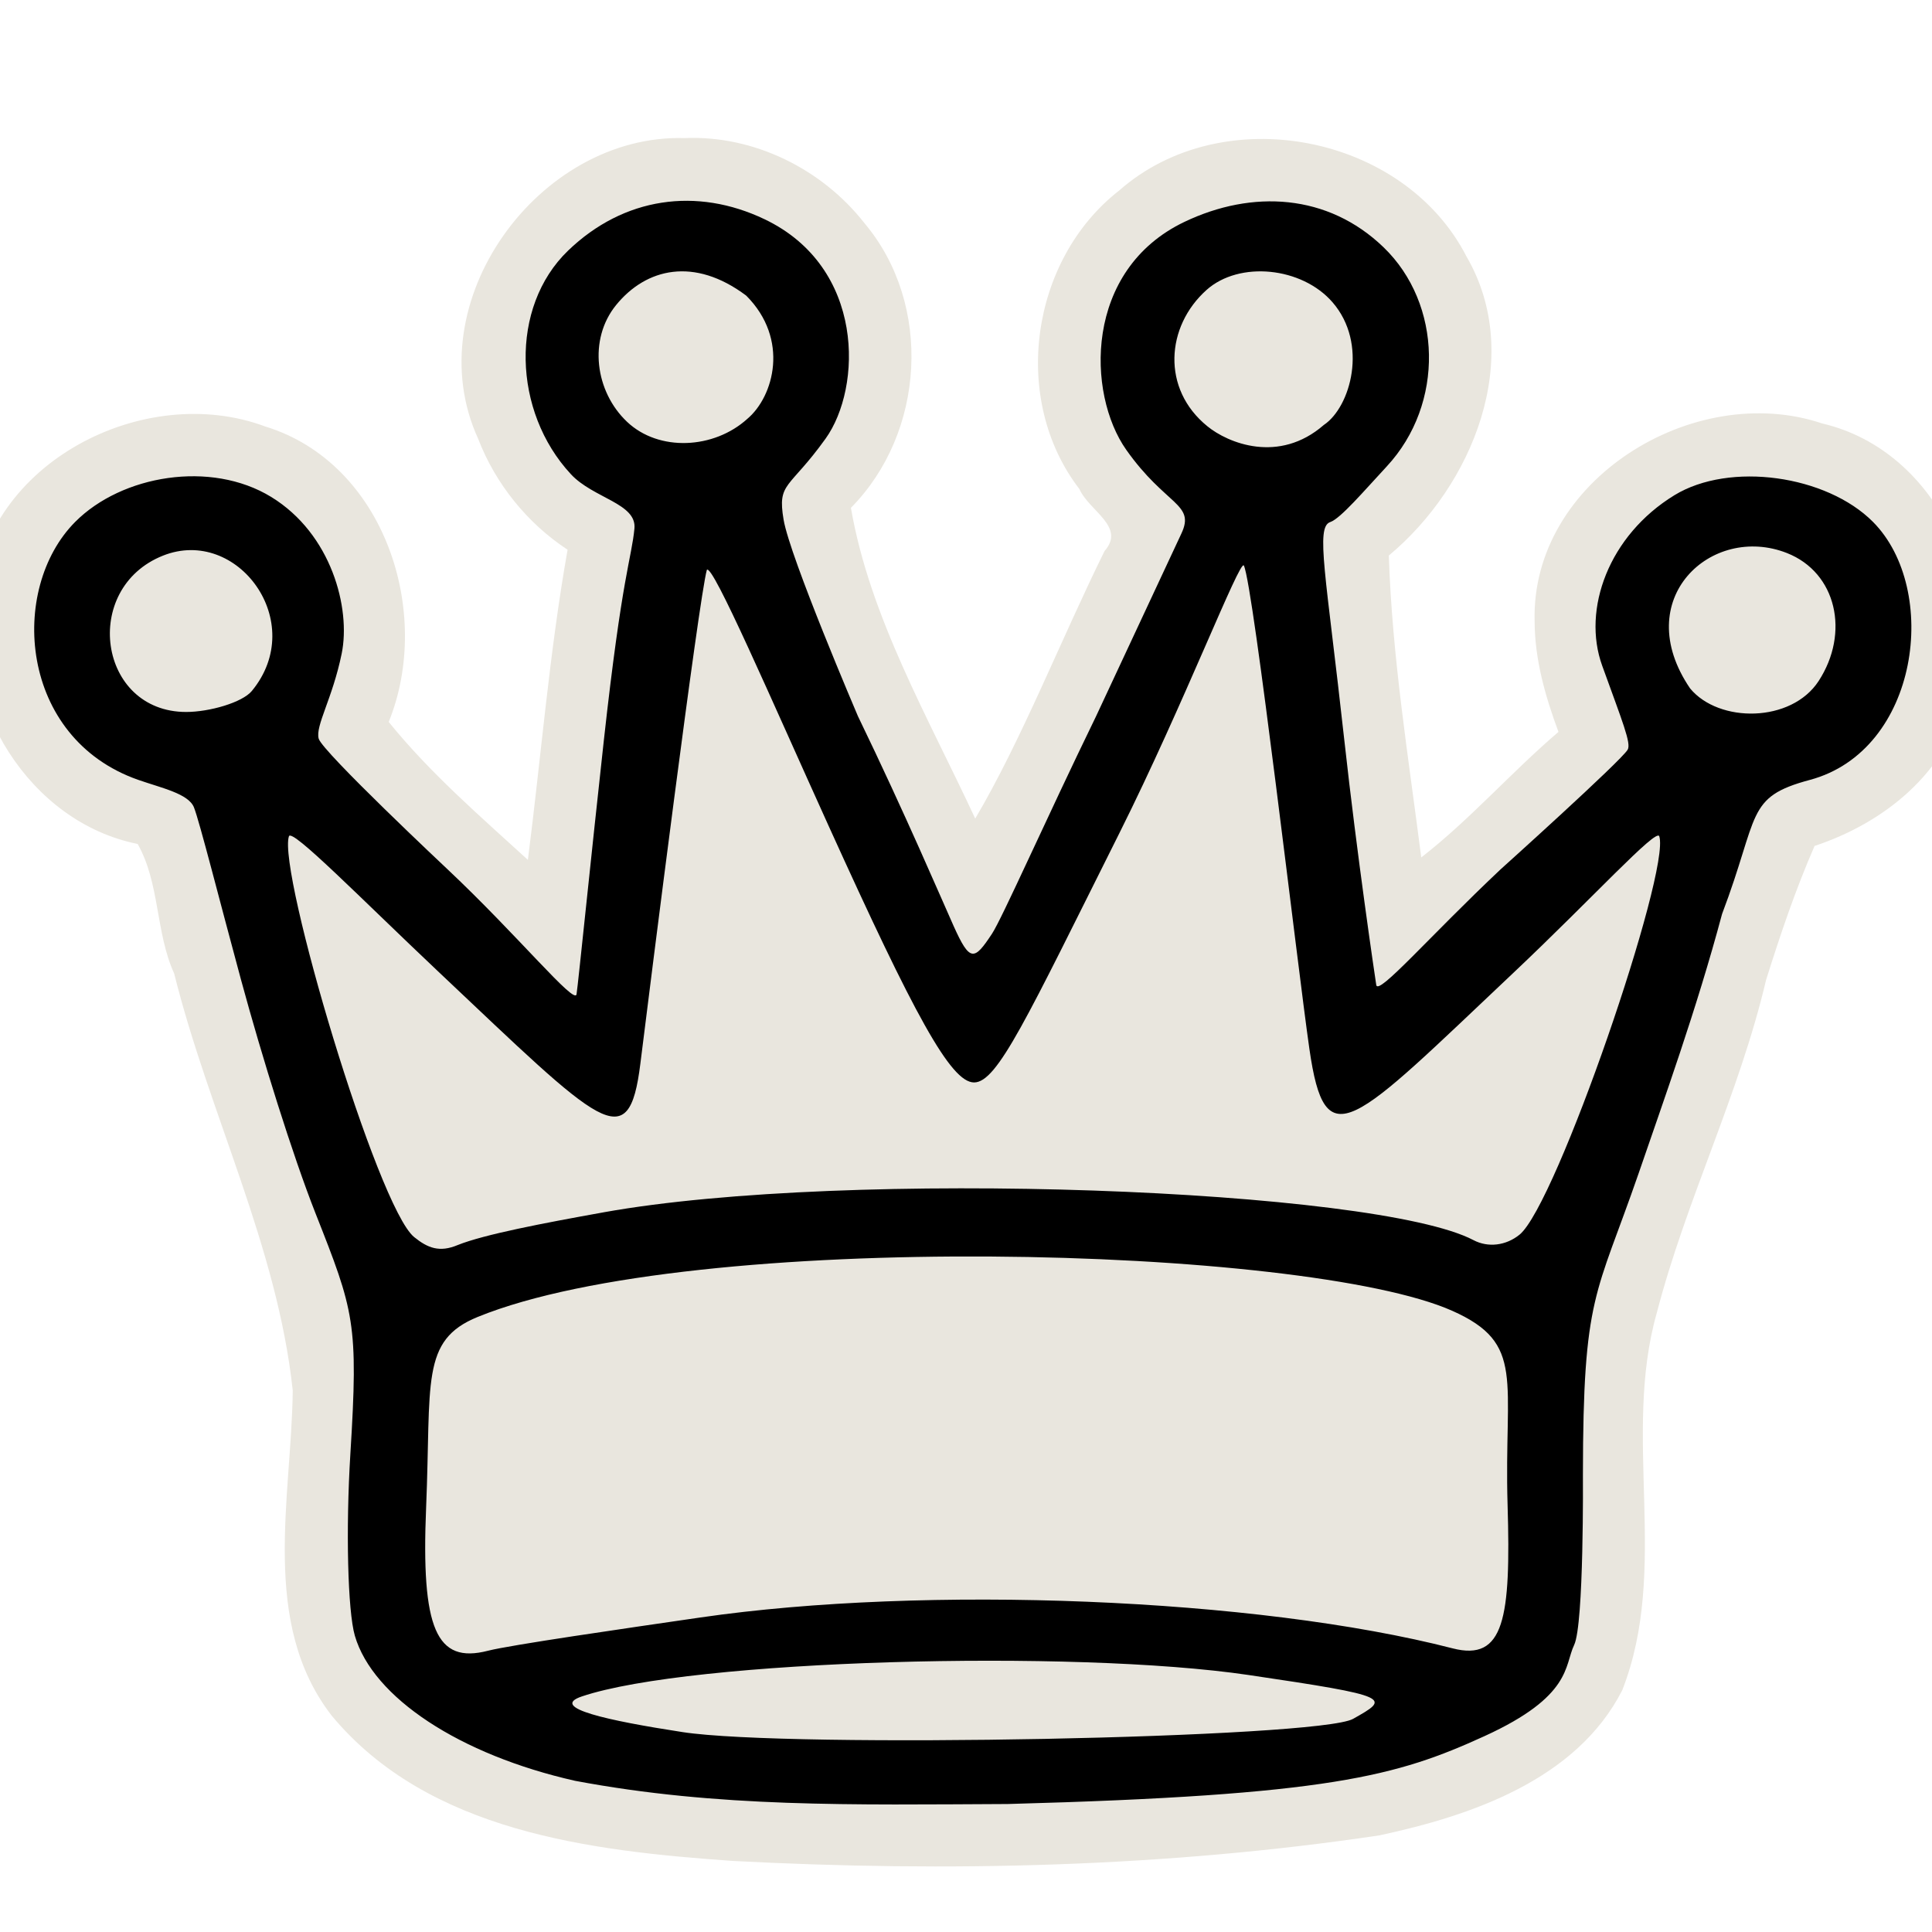 <?xml version="1.0" encoding="UTF-8" standalone="no"?>
<svg
   xmlns:dc="http://purl.org/dc/elements/1.1/"
   xmlns:cc="http://creativecommons.org/ns#"
   xmlns:rdf="http://www.w3.org/1999/02/22-rdf-syntax-ns#"
   xmlns:svg="http://www.w3.org/2000/svg"
   xmlns="http://www.w3.org/2000/svg"
   xmlns:sodipodi="http://sodipodi.sourceforge.net/DTD/sodipodi-0.dtd"
   xmlns:inkscape="http://www.inkscape.org/namespaces/inkscape"
   version="1.0"
   width="300pt"
   height="300pt"
   viewBox="0 0 300 300"
   preserveAspectRatio="xMidYMid meet"
   id="svg2"
   inkscape:version="0.92.5 (2060ec1f9f, 2020-04-08)"
   sodipodi:docname="wq.svg">
  <defs
     id="defs12">
    <filter
       style="color-interpolation-filters:sRGB;"
       inkscape:label="Drawing"
       id="filter18775">
      <feGaussianBlur
         in="SourceGraphic"
         stdDeviation="5.997"
         result="blur1"
         id="feGaussianBlur18721" />
      <feConvolveMatrix
         in="blur1"
         targetX="1"
         targetY="1"
         order="3 3"
         kernelMatrix="0 250 0 250 -1010 250 0 250 0 "
         result="convolve1"
         id="feConvolveMatrix18723" />
      <feComposite
         in="convolve1"
         in2="convolve1"
         k1="1"
         k2="1"
         k4="0.04"
         operator="arithmetic"
         result="composite1"
         id="feComposite18725" />
      <feColorMatrix
         in="composite1"
         values="0 0 0 0 0 0 0 0 0 0 0 0 0 0 0 -0.212 -0.715 -0.072 1 0 "
         result="color1"
         id="feColorMatrix18727" />
      <feGaussianBlur
         stdDeviation="0.61"
         result="blur2"
         id="feGaussianBlur18729" />
      <feColorMatrix
         values="1 0 0 0 0 0 1 0 0 0 0 0 1 0 0 0 0 0 2.7 -1 "
         result="color2"
         id="feColorMatrix18731" />
      <feFlood
         flood-color="rgb(255,255,255)"
         result="flood1"
         id="feFlood18733" />
      <feBlend
         in2="color2"
         mode="multiply"
         result="blend1"
         id="feBlend18735" />
      <feComponentTransfer
         in="blend1"
         result="component1"
         id="feComponentTransfer18743">
        <feFuncR
           type="discrete"
           tableValues="0 1 1 1"
           id="feFuncR18737" />
        <feFuncG
           type="discrete"
           tableValues="0 1 1 1"
           id="feFuncG18739" />
        <feFuncB
           type="discrete"
           tableValues="0 1 1 1"
           id="feFuncB18741" />
      </feComponentTransfer>
      <feGaussianBlur
         stdDeviation="0.61"
         result="blur3"
         id="feGaussianBlur18745" />
      <feColorMatrix
         in="blur3"
         values="0 0 0 0 0 0 0 0 0 0 0 0 0 0 0 -0.212 -0.715 -0.072 1 0 "
         result="color3"
         id="feColorMatrix18747" />
      <feColorMatrix
         values="1 0 0 0 0 0 1 0 0 0 0 0 1 0 0 0 0 0 1.9 -0.5 "
         result="color4"
         id="feColorMatrix18749" />
      <feFlood
         flood-color="rgb(0,0,0)"
         result="flood2"
         id="feFlood18751" />
      <feComposite
         in="flood2"
         in2="color4"
         operator="in"
         result="composite2"
         id="feComposite18753" />
      <feComposite
         in="composite2"
         in2="composite2"
         operator="arithmetic"
         k2="1"
         result="composite3"
         id="feComposite18755" />
      <feOffset
         dx="0"
         dy="0"
         result="offset1"
         id="feOffset18757" />
      <feFlood
         in="color4"
         flood-color="rgb(66,66,66)"
         result="flood3"
         id="feFlood18759" />
      <feComposite
         in="flood3"
         in2="color4"
         operator="out"
         result="composite4"
         id="feComposite18761" />
      <feComposite
         in="composite4"
         in2="composite4"
         operator="arithmetic"
         k2="1"
         result="composite5"
         id="feComposite18763" />
      <feMerge
         result="merge1"
         id="feMerge18769">
        <feMergeNode
           in="composite5"
           id="feMergeNode18765" />
        <feMergeNode
           in="offset1"
           id="feMergeNode18767" />
      </feMerge>
      <feColorMatrix
         values="1 0 0 0 0 0 1 0 0 0 0 0 1 0 0 0 0 0 1.3 0 "
         result="color5"
         flood-opacity="0.56"
         id="feColorMatrix18771" />
      <feComposite
         in="color5"
         in2="SourceGraphic"
         operator="in"
         result="composite8"
         id="feComposite18773" />
    </filter>
  </defs>
  <sodipodi:namedview
     pagecolor="#ffffff"
     bordercolor="#666666"
     borderopacity="1"
     objecttolerance="10"
     gridtolerance="10"
     guidetolerance="10"
     inkscape:pageopacity="0"
     inkscape:pageshadow="2"
     inkscape:window-width="1203"
     inkscape:window-height="953"
     id="namedview10"
     showgrid="false"
     inkscape:zoom="0.75090858"
     inkscape:cx="-76.271783"
     inkscape:cy="258.04326"
     inkscape:window-x="6"
     inkscape:window-y="22"
     inkscape:window-maximized="0"
     inkscape:current-layer="svg2"
     inkscape:pagecheckerboard="true">
    <inkscape:grid
       type="xygrid"
       id="grid842" />
  </sodipodi:namedview>
  <path
     sodipodi:nodetypes="ccccccccccccccccccccccccccccccc"
     inkscape:connector-curvature="0"
     id="path922"
     d="M 106.302,21.443 C 83.616,20.777 64.578,47.008 74.24,68.116 76.929,75.122 81.868,81.238 88.135,85.362 85.306,101.302 84.02,117.509 81.969,133.521 74.488,126.677 66.75,120.018 60.359,112.102 67.259,95.109 59.711,71.925 41.222,66.238 22.427,59.191 -2.252,71.848 -4.016,92.72 -6.579,109.31 4.508,127.669 21.376,131.05 c 3.472,6.145 2.752,13.713 5.672,20.128 5.436,21.784 16.021,42.357 18.41,64.752 -0.19,16.667 -5.102,36.059 6.036,50.461 15.029,18.098 40.311,21.025 62.298,22.574 33.463,1.763 67.236,0.978 100.392,-3.968 14.332,-3.069 30.626,-8.653 37.718,-22.538 7.392,-18.855 -0.072,-39.425 5.362,-58.593 4.553,-17.534 12.795,-33.934 16.966,-51.68 2.215,-7.045 4.575,-14.059 7.538,-20.83 10.684,-3.53 20.55,-11.32 23.179,-22.725 5.512,-17.017 -3.778,-38.604 -21.991,-42.875 -19.923,-6.711 -45.276,8.817 -44.66,30.754 0.017,5.901 1.662,11.652 3.702,17.141 -7.327,6.25 -13.689,13.574 -21.307,19.491 -1.994,-15.627 -4.528,-31.171 -5.035,-46.88 13.002,-10.805 21.194,-30.741 12.048,-46.455 -9.761,-19.013 -37.856,-24.382 -53.927,-10.218 -13.769,10.727 -16.898,32.413 -6.166,46.351 1.509,3.419 7.236,5.837 3.905,9.621 -6.739,13.645 -12.846,29.291 -20.084,41.549 -7.256,-15.639 -16.369,-31.27 -19.303,-48.256 11.516,-11.634 12.736,-31.566 2.108,-44.196 -6.587,-8.422 -17.187,-13.683 -27.938,-13.217 z"
     style="display:inline;fill:#e9e6de;fill-opacity:1;stroke-width:2.304" />
  <path
     sodipodi:nodetypes="cssssccssszscssssszzsssszzssscscsszcssccczzccccscccsssssccsscccssssscsssscsscsscsccscszcccsscc"
     inkscape:connector-curvature="0"
     id="path843"
     d="M 89.301,276.525 C 71.39,272.485 57.897,263.602 55.101,253.995 c -1.11,-3.813 -1.422,-16.531 -0.694,-28.262 1.263,-20.338 0.592,-22.103 -5.421,-37.348 -3.541,-8.978 -8.304,-24.252 -11.562,-36.253 -3.192,-11.758 -6.451,-24.634 -7.309,-26.769 -0.859,-2.135 -5.07,-3.012 -8.666,-4.273 -18.483,-6.478 -20.15,-29.612 -9.772,-40.051 7.215,-7.258 21.052,-9.614 30.431,-3.876 9.379,5.738 12.38,17.307 10.952,24.317 -1.428,7.01 -4.116,11.207 -3.575,13.215 0.541,2.008 20.015,20.294 20.015,20.294 10.99,10.35 19.758,21.133 20.027,19.393 0.266,-1.718 2.275,-21.612 4.236,-39.4 C 96.609,89.168 98.07,86.727 98.515,82.069 98.887,78.163 92.131,77.38 88.656,73.642 79.603,63.904 79.107,47.692 88.204,38.924 c 8.65,-8.336 19.99,-9.907 30.512,-4.884 15.647,7.469 15.161,26.147 9.478,34.074 -5.683,7.926 -7.507,6.721 -6.519,12.576 0.988,5.856 11.533,30.493 11.533,30.493 7.441,15.377 13.025,28.506 14.865,32.598 2.54,5.648 3.195,5.404 5.957,1.22 1.582,-2.397 8.354,-17.726 16.155,-33.759 0,0 11.114,-23.781 13.274,-28.423 2.16,-4.641 -2.427,-4.258 -8.576,-12.973 -6.149,-8.715 -6.591,-27.933 9.039,-35.394 10.523,-5.023 22.264,-4.393 30.914,3.943 9.098,8.768 9.538,24.307 0.484,34.046 -3.475,3.737 -7.167,8.091 -8.761,8.624 -2.314,0.773 -0.655,8.104 2.191,33.918 1.961,17.788 4.687,36.244 4.953,37.962 0.269,1.74 8.32,-7.605 19.31,-17.955 0,0 18.708,-16.827 19.731,-18.582 0.573,-0.983 -0.794,-4.285 -3.959,-13.044 -3.166,-8.759 1.037,-20.24 11.22,-26.469 8.576,-5.246 23.617,-3.112 30.832,4.145 10.398,10.46 7.23,35.509 -9.824,40.069 -10.029,2.682 -7.76,5.395 -13.613,20.815 -3.964,14.855 -9.105,29.042 -12.965,40.301 -6.636,19.183 -8.617,18.732 -8.641,46.803 0,0 0.18,23.191 -1.362,26.403 -1.542,3.212 -0.313,7.946 -13.933,14.16 -13.62,6.214 -24.042,9.184 -74.034,10.536 -24.129,0.108 -44.895,0.582 -67.164,-3.602 z m 120.804,-9.62 c 5.733,-3.236 6.285,-3.486 -16.203,-6.808 -27.221,-4.021 -86.663,-2.378 -103.554,3.325 -5.172,1.746 4.032,3.751 15.634,5.537 16.578,2.552 98.807,0.946 104.122,-2.054 z M 108.758,251.161 c 34.882,-5.069 86.377,-3.043 116.805,4.795 8.029,2.068 9.057,-4.715 8.534,-22.261 -0.58,-19.482 2.866,-25.049 -8.581,-30.149 -22.73,-10.125 -117.875,-12.674 -151.334,0.945 -8.928,3.634 -7.201,10.105 -8.014,29.578 -0.788,18.87 1.565,24.329 9.594,22.261 3.465,-0.893 20.993,-3.425 32.996,-5.169 z M 93.724,188.247 c 37.902,-6.81 119.962,-3.639 135.072,4.318 2.268,1.194 5.042,0.865 7.158,-0.849 5.729,-4.641 23.481,-56.47 21.696,-61.859 -0.438,-1.323 -10.39,9.628 -22.573,21.13 -25.306,23.891 -29.284,29.037 -31.758,11.873 -1.791,-12.423 -8.686,-71.936 -10.169,-75.034 -0.573,-1.198 -9.314,21.514 -19.338,41.552 -14.398,28.781 -18.927,38.704 -22.557,38.704 -3.629,0 -9.266,-10.454 -22.554,-39.763 -8.964,-19.773 -18.037,-40.809 -18.94,-39.836 -1.257,4.453 -8.832,64.645 -10.328,76.695 -1.807,14.553 -5.942,9.701 -31.248,-14.189 -12.183,-11.502 -22.884,-22.453 -23.322,-21.13 -1.786,5.389 13.718,57.593 19.447,62.234 2.116,1.714 3.944,2.424 6.78,1.23 4.117,-1.643 13.155,-3.371 22.634,-5.074 z M 39.107,107.291 C 47.904,96.628 36.876,81.673 25.307,86.279 c -12.752,5.077 -10.065,24.275 3.605,24.275 3.607,0 8.715,-1.469 10.196,-3.264 z m 243.291,-1.545 c 4.867,-7.472 2.791,-16.833 -4.924,-19.87 -11.703,-4.606 -24.502,7.131 -15.036,21.021 4.462,5.408 15.714,5.367 19.961,-1.151 z M 115.871,45.903 c -8.059,-6.049 -15.529,-4.266 -20.189,1.448 -4.369,5.357 -3.266,13.457 1.683,18.145 4.949,4.688 13.507,4.243 18.69,-0.467 4.087,-3.441 6.583,-12.348 -0.183,-19.127 z m 89.698,20.079 c 4.157,-2.771 6.92,-12.603 1.351,-19.038 -4.76,-5.5 -14.475,-6.472 -19.563,-1.926 -6.335,5.66 -7.022,15.381 0.117,21.167 3.172,2.599 11.102,5.896 18.095,-0.204 z"
     style="display:inline;fill:#000000;fill-opacity:1;stroke-width:2.304" />
</svg>

